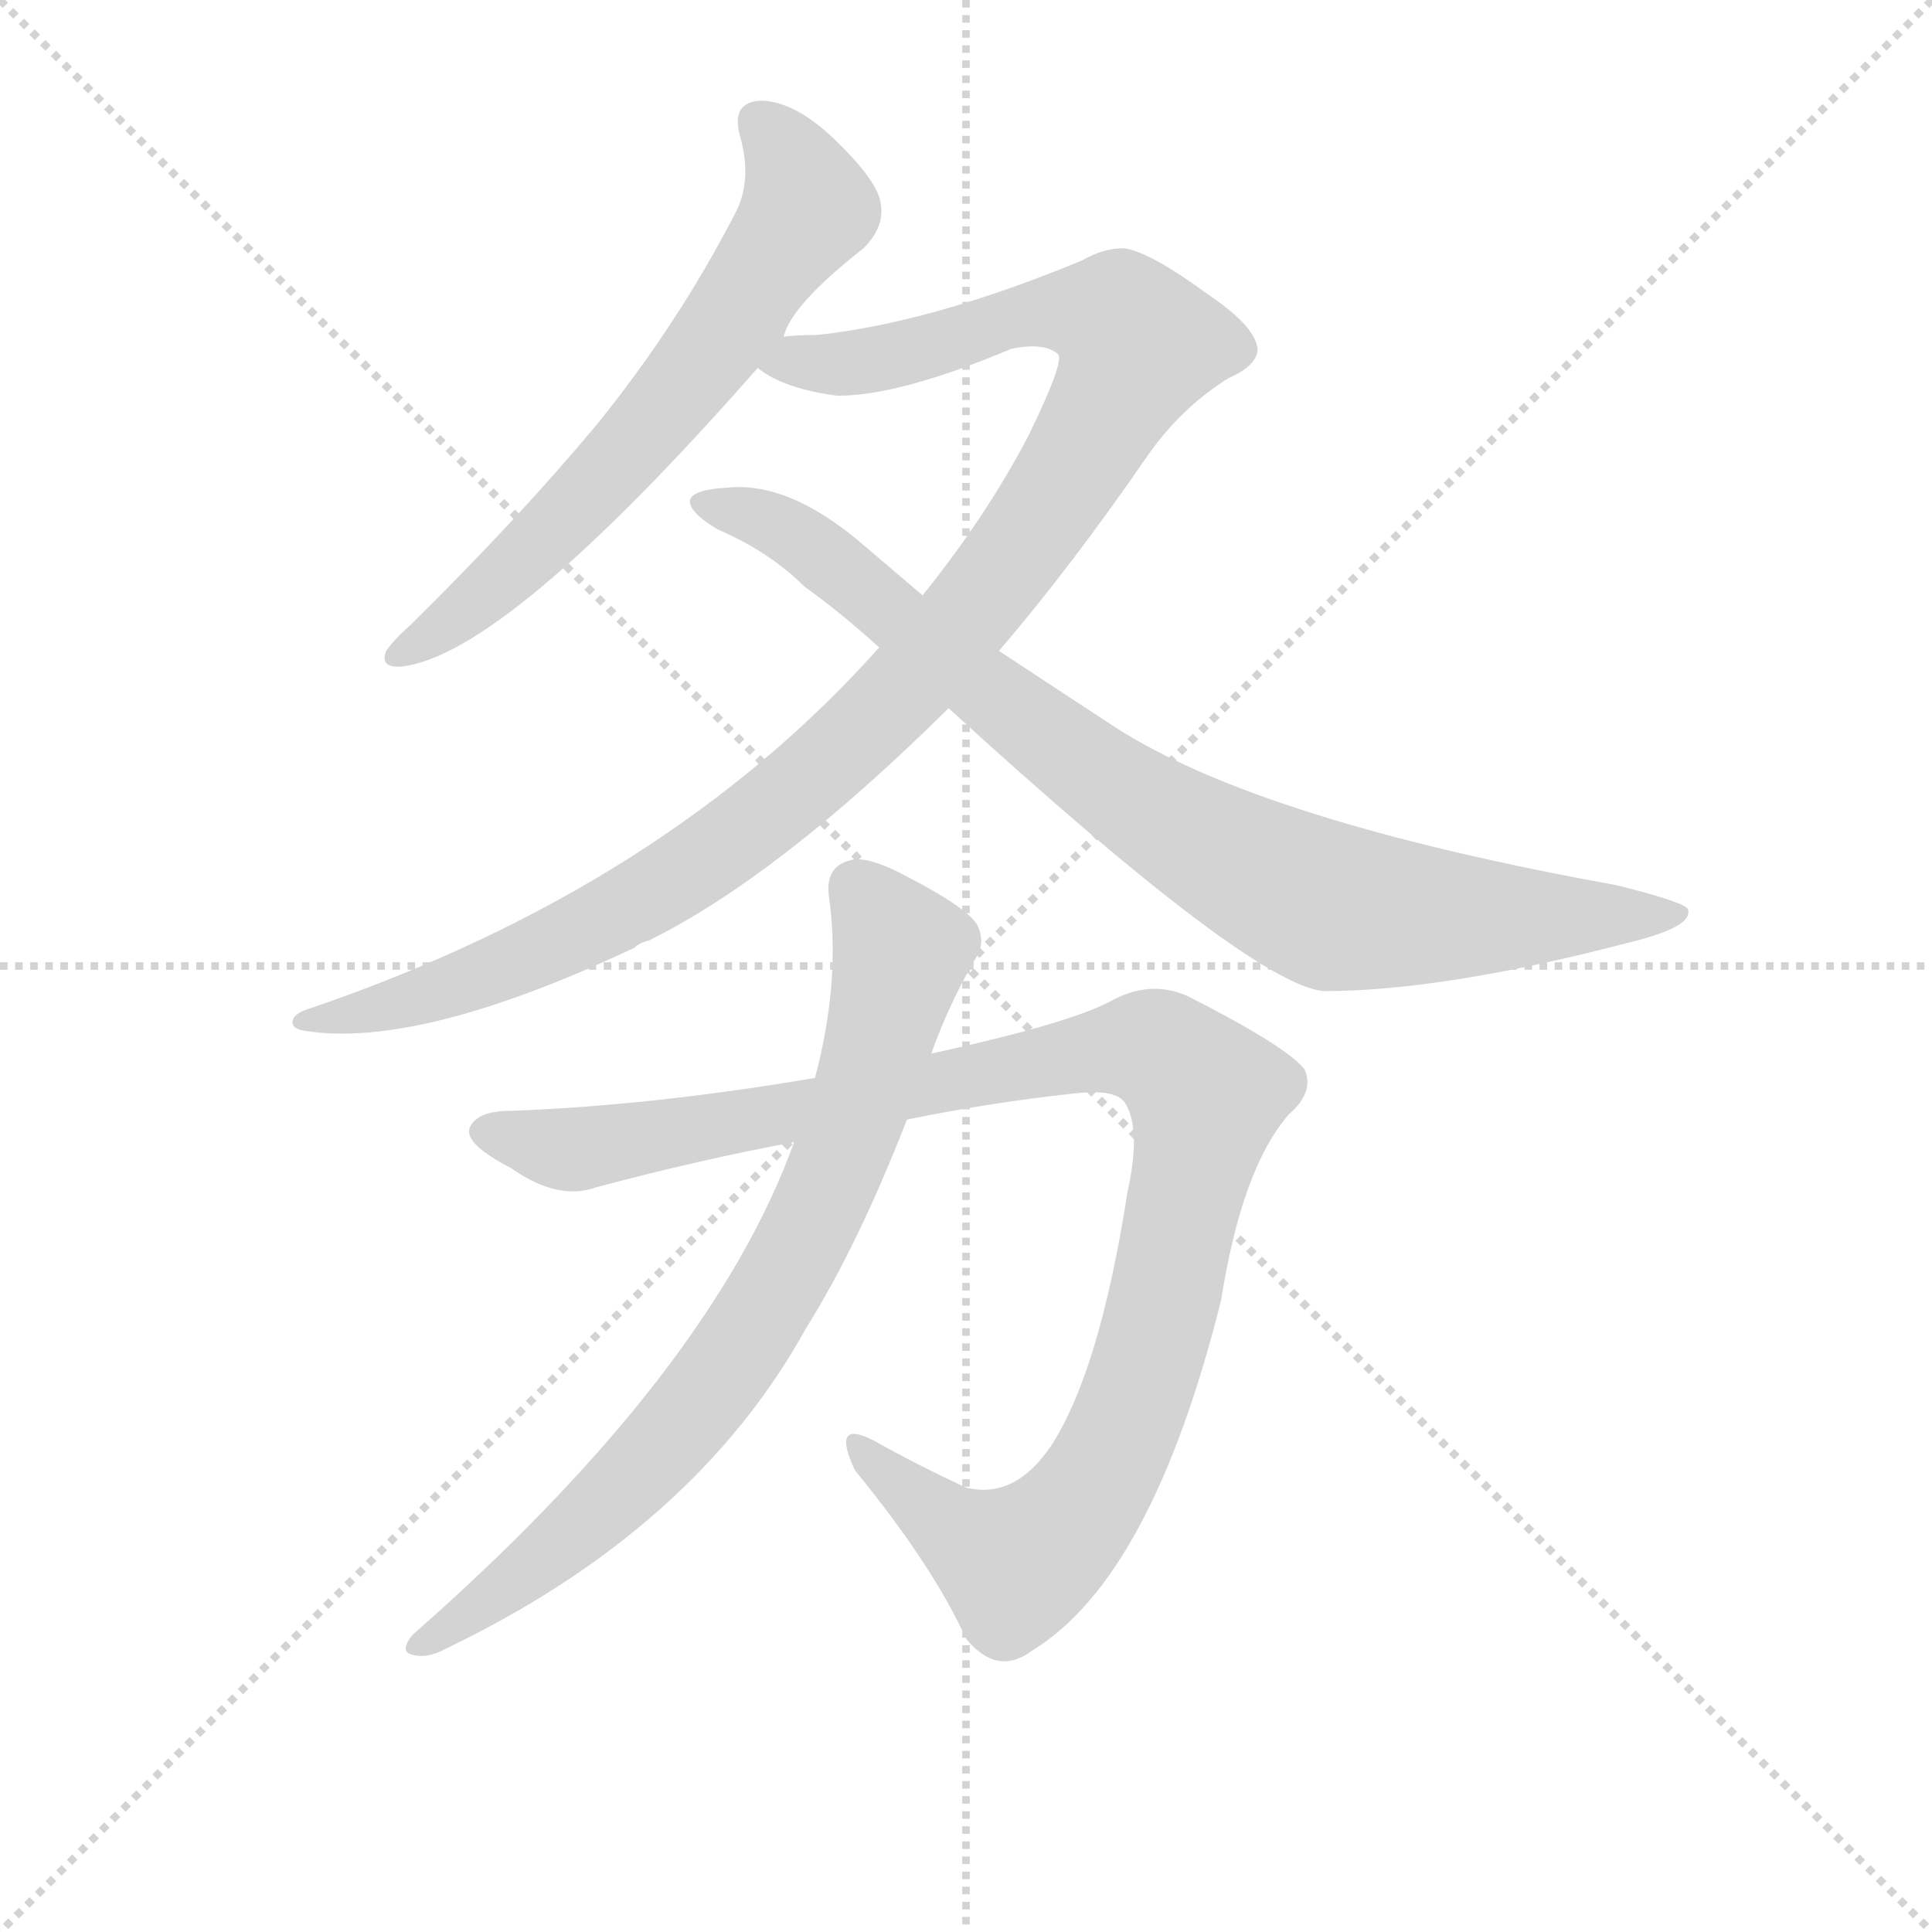 <svg version="1.1" viewBox="0 0 1024 1024" xmlns="http://www.w3.org/2000/svg">
  <g stroke="lightgray" stroke-dasharray="1,1" stroke-width="1" transform="scale(4, 4)">
    <line x1="0" y1="0" x2="256" y2="256"></line>
    <line x1="256" y1="0" x2="0" y2="256"></line>
    <line x1="128" y1="0" x2="128" y2="256"></line>
    <line x1="0" y1="128" x2="256" y2="128"></line>
  </g>
<g transform="scale(0.92, -0.92) translate(60, -900)">
   <style type="text/css">
    @keyframes keyframes0 {
      from {
       stroke: blue;
       stroke-dashoffset: 664;
       stroke-width: 128;
       }
       68% {
       animation-timing-function: step-end;
       stroke: blue;
       stroke-dashoffset: 0;
       stroke-width: 128;
       }
       to {
       stroke: black;
       stroke-width: 1024;
       }
       }
       #make-me-a-hanzi-animation-0 {
         animation: keyframes0 0.79s both;
         animation-delay: 0s;
         animation-timing-function: linear;
       }
    @keyframes keyframes1 {
      from {
       stroke: blue;
       stroke-dashoffset: 1121;
       stroke-width: 128;
       }
       78% {
       animation-timing-function: step-end;
       stroke: blue;
       stroke-dashoffset: 0;
       stroke-width: 128;
       }
       to {
       stroke: black;
       stroke-width: 1024;
       }
       }
       #make-me-a-hanzi-animation-1 {
         animation: keyframes1 1.162s both;
         animation-delay: 0.79s;
         animation-timing-function: linear;
       }
    @keyframes keyframes2 {
      from {
       stroke: blue;
       stroke-dashoffset: 892;
       stroke-width: 128;
       }
       74% {
       animation-timing-function: step-end;
       stroke: blue;
       stroke-dashoffset: 0;
       stroke-width: 128;
       }
       to {
       stroke: black;
       stroke-width: 1024;
       }
       }
       #make-me-a-hanzi-animation-2 {
         animation: keyframes2 0.976s both;
         animation-delay: 1.953s;
         animation-timing-function: linear;
       }
    @keyframes keyframes3 {
      from {
       stroke: blue;
       stroke-dashoffset: 1100;
       stroke-width: 128;
       }
       78% {
       animation-timing-function: step-end;
       stroke: blue;
       stroke-dashoffset: 0;
       stroke-width: 128;
       }
       to {
       stroke: black;
       stroke-width: 1024;
       }
       }
       #make-me-a-hanzi-animation-3 {
         animation: keyframes3 1.145s both;
         animation-delay: 2.929s;
         animation-timing-function: linear;
       }
    @keyframes keyframes4 {
      from {
       stroke: blue;
       stroke-dashoffset: 804;
       stroke-width: 128;
       }
       72% {
       animation-timing-function: step-end;
       stroke: blue;
       stroke-dashoffset: 0;
       stroke-width: 128;
       }
       to {
       stroke: black;
       stroke-width: 1024;
       }
       }
       #make-me-a-hanzi-animation-4 {
         animation: keyframes4 0.904s both;
         animation-delay: 4.074s;
         animation-timing-function: linear;
       }
</style>
<path d="M 391.5 706.0 Q 395.5 724.0 437.5 757.0 Q 449.5 769.0 447.5 782.0 Q 446.5 795.0 420.5 820.0 Q 398.5 841.0 379.5 842.0 Q 360.5 842.0 366.5 821.0 Q 373.5 796.0 363.5 777.0 Q 330.5 713.0 283.5 655.0 Q 237.5 600.0 176.5 540.0 Q 166.5 531.0 162.5 525.0 Q 158.5 515.0 171.5 516.0 Q 231.5 523.0 376.5 688.0 L 391.5 706.0 Z" fill="lightgray"></path> 
<path d="M 515.5 525.0 Q 557.5 574.0 601.5 638.0 Q 620.5 665.0 647.5 682.0 Q 663.5 689.0 664.5 698.0 Q 664.5 711.0 636.5 730.0 Q 602.5 755.0 587.5 757.0 Q 575.5 757.0 563.5 750.0 Q 476.5 714.0 410.5 707.0 Q 397.5 707.0 391.5 706.0 C 361.5 704.0 349.5 701.0 376.5 688.0 Q 391.5 676.0 422.5 672.0 Q 458.5 672.0 522.5 699.0 Q 541.5 703.0 549.5 696.0 Q 553.5 692.0 532.5 649.0 Q 508.5 603.0 471.5 557.0 L 446.5 527.0 Q 323.5 389.0 118.5 319.0 Q 108.5 316.0 108.5 311.0 Q 108.5 307.0 116.5 306.0 Q 182.5 296.0 305.5 354.0 Q 308.5 357.0 313.5 358.0 Q 388.5 395.0 486.5 492.0 L 515.5 525.0 Z" fill="lightgray"></path> 
<path d="M 486.5 492.0 Q 660.5 333.0 702.5 329.0 Q 771.5 329.0 878.5 357.0 Q 915.5 366.0 912.5 376.0 Q 911.5 380.0 871.5 390.0 Q 666.5 427.0 582.5 481.0 L 515.5 525.0 L 471.5 557.0 L 437.5 586.0 Q 394.5 623.0 358.5 619.0 Q 339.5 618.0 337.5 612.0 Q 336.5 605.0 353.5 595.0 Q 383.5 582.0 403.5 562.0 Q 424.5 547.0 446.5 527.0 L 486.5 492.0 Z" fill="lightgray"></path> 
<path d="M 462.5 255.0 Q 511.5 265.0 558.5 270.0 Q 583.5 273.0 588.5 264.0 Q 597.5 249.0 589.5 213.0 Q 573.5 110.0 545.5 67.0 Q 524.5 36.0 496.5 43.0 Q 468.5 56.0 443.5 70.0 Q 418.5 83.0 432.5 53.0 Q 477.5 -2.0 496.5 -44.0 Q 514.5 -66.0 534.5 -51.0 Q 603.5 -9.0 643.5 151.0 Q 655.5 227.0 682.5 258.0 Q 697.5 271.0 691.5 284.0 Q 681.5 297.0 624.5 326.0 Q 602.5 336.0 579.5 323.0 Q 554.5 310.0 476.5 293.0 L 409.5 279.0 Q 315.5 263.0 233.5 260.0 Q 214.5 260.0 210.5 250.0 Q 207.5 241.0 234.5 227.0 Q 261.5 208.0 283.5 216.0 Q 343.5 232.0 397.5 242.0 L 462.5 255.0 Z" fill="lightgray"></path> 
<path d="M 397.5 242.0 Q 349.5 109.0 177.5 -42.0 Q 170.5 -51.0 176.5 -53.0 Q 185.5 -56.0 196.5 -50.0 Q 340.5 19.0 404.5 135.0 Q 434.5 183.0 462.5 255.0 L 476.5 293.0 Q 486.5 321.0 501.5 347.0 Q 508.5 357.0 502.5 368.0 Q 495.5 378.0 462.5 395.0 Q 438.5 408.0 428.5 404.0 Q 415.5 400.0 417.5 384.0 Q 424.5 335.0 409.5 279.0 L 397.5 242.0 Z" fill="lightgray"></path> 
      <clipPath id="make-me-a-hanzi-clip-0">
      <path d="M 391.5 706.0 Q 395.5 724.0 437.5 757.0 Q 449.5 769.0 447.5 782.0 Q 446.5 795.0 420.5 820.0 Q 398.5 841.0 379.5 842.0 Q 360.5 842.0 366.5 821.0 Q 373.5 796.0 363.5 777.0 Q 330.5 713.0 283.5 655.0 Q 237.5 600.0 176.5 540.0 Q 166.5 531.0 162.5 525.0 Q 158.5 515.0 171.5 516.0 Q 231.5 523.0 376.5 688.0 L 391.5 706.0 Z" fill="lightgray"></path>
      </clipPath>
      <path clip-path="url(#make-me-a-hanzi-clip-0)" d="M 377.5 829.0 L 396.5 806.0 L 405.5 779.0 L 304.5 642.0 L 210.5 550.0 L 170.5 524.0 " fill="none" id="make-me-a-hanzi-animation-0" stroke-dasharray="536 1072" stroke-linecap="round"></path>

      <clipPath id="make-me-a-hanzi-clip-1">
      <path d="M 515.5 525.0 Q 557.5 574.0 601.5 638.0 Q 620.5 665.0 647.5 682.0 Q 663.5 689.0 664.5 698.0 Q 664.5 711.0 636.5 730.0 Q 602.5 755.0 587.5 757.0 Q 575.5 757.0 563.5 750.0 Q 476.5 714.0 410.5 707.0 Q 397.5 707.0 391.5 706.0 C 361.5 704.0 349.5 701.0 376.5 688.0 Q 391.5 676.0 422.5 672.0 Q 458.5 672.0 522.5 699.0 Q 541.5 703.0 549.5 696.0 Q 553.5 692.0 532.5 649.0 Q 508.5 603.0 471.5 557.0 L 446.5 527.0 Q 323.5 389.0 118.5 319.0 Q 108.5 316.0 108.5 311.0 Q 108.5 307.0 116.5 306.0 Q 182.5 296.0 305.5 354.0 Q 308.5 357.0 313.5 358.0 Q 388.5 395.0 486.5 492.0 L 515.5 525.0 Z" fill="lightgray"></path>
      </clipPath>
      <path clip-path="url(#make-me-a-hanzi-clip-1)" d="M 383.5 690.0 L 448.5 694.0 L 544.5 721.0 L 584.5 716.0 L 594.5 698.0 L 561.5 635.0 L 508.5 559.0 L 410.5 454.0 L 350.5 408.0 L 253.5 353.0 L 155.5 318.0 L 115.5 313.0 " fill="none" id="make-me-a-hanzi-animation-1" stroke-dasharray="993 1986" stroke-linecap="round"></path>

      <clipPath id="make-me-a-hanzi-clip-2">
      <path d="M 486.5 492.0 Q 660.5 333.0 702.5 329.0 Q 771.5 329.0 878.5 357.0 Q 915.5 366.0 912.5 376.0 Q 911.5 380.0 871.5 390.0 Q 666.5 427.0 582.5 481.0 L 515.5 525.0 L 471.5 557.0 L 437.5 586.0 Q 394.5 623.0 358.5 619.0 Q 339.5 618.0 337.5 612.0 Q 336.5 605.0 353.5 595.0 Q 383.5 582.0 403.5 562.0 Q 424.5 547.0 446.5 527.0 L 486.5 492.0 Z" fill="lightgray"></path>
      </clipPath>
      <path clip-path="url(#make-me-a-hanzi-clip-2)" d="M 343.5 610.0 L 374.5 603.0 L 406.5 586.0 L 510.5 498.0 L 588.5 441.0 L 708.5 377.0 L 797.5 371.0 L 907.5 374.0 " fill="none" id="make-me-a-hanzi-animation-2" stroke-dasharray="764 1528" stroke-linecap="round"></path>

      <clipPath id="make-me-a-hanzi-clip-3">
      <path d="M 462.5 255.0 Q 511.5 265.0 558.5 270.0 Q 583.5 273.0 588.5 264.0 Q 597.5 249.0 589.5 213.0 Q 573.5 110.0 545.5 67.0 Q 524.5 36.0 496.5 43.0 Q 468.5 56.0 443.5 70.0 Q 418.5 83.0 432.5 53.0 Q 477.5 -2.0 496.5 -44.0 Q 514.5 -66.0 534.5 -51.0 Q 603.5 -9.0 643.5 151.0 Q 655.5 227.0 682.5 258.0 Q 697.5 271.0 691.5 284.0 Q 681.5 297.0 624.5 326.0 Q 602.5 336.0 579.5 323.0 Q 554.5 310.0 476.5 293.0 L 409.5 279.0 Q 315.5 263.0 233.5 260.0 Q 214.5 260.0 210.5 250.0 Q 207.5 241.0 234.5 227.0 Q 261.5 208.0 283.5 216.0 Q 343.5 232.0 397.5 242.0 L 462.5 255.0 Z" fill="lightgray"></path>
      </clipPath>
      <path clip-path="url(#make-me-a-hanzi-clip-3)" d="M 219.5 248.0 L 273.5 238.0 L 574.5 295.0 L 600.5 296.0 L 618.5 288.0 L 635.5 268.0 L 610.5 148.0 L 587.5 77.0 L 558.5 26.0 L 525.5 -1.0 L 486.5 21.0 L 434.5 64.0 " fill="none" id="make-me-a-hanzi-animation-3" stroke-dasharray="972 1944" stroke-linecap="round"></path>

      <clipPath id="make-me-a-hanzi-clip-4">
      <path d="M 397.5 242.0 Q 349.5 109.0 177.5 -42.0 Q 170.5 -51.0 176.5 -53.0 Q 185.5 -56.0 196.5 -50.0 Q 340.5 19.0 404.5 135.0 Q 434.5 183.0 462.5 255.0 L 476.5 293.0 Q 486.5 321.0 501.5 347.0 Q 508.5 357.0 502.5 368.0 Q 495.5 378.0 462.5 395.0 Q 438.5 408.0 428.5 404.0 Q 415.5 400.0 417.5 384.0 Q 424.5 335.0 409.5 279.0 L 397.5 242.0 Z" fill="lightgray"></path>
      </clipPath>
      <path clip-path="url(#make-me-a-hanzi-clip-4)" d="M 432.5 389.0 L 459.5 352.0 L 433.5 258.0 L 397.5 176.0 L 355.5 108.0 L 299.5 43.0 L 227.5 -18.0 L 181.5 -48.0 " fill="none" id="make-me-a-hanzi-animation-4" stroke-dasharray="676 1352" stroke-linecap="round"></path>

</g>
</svg>
